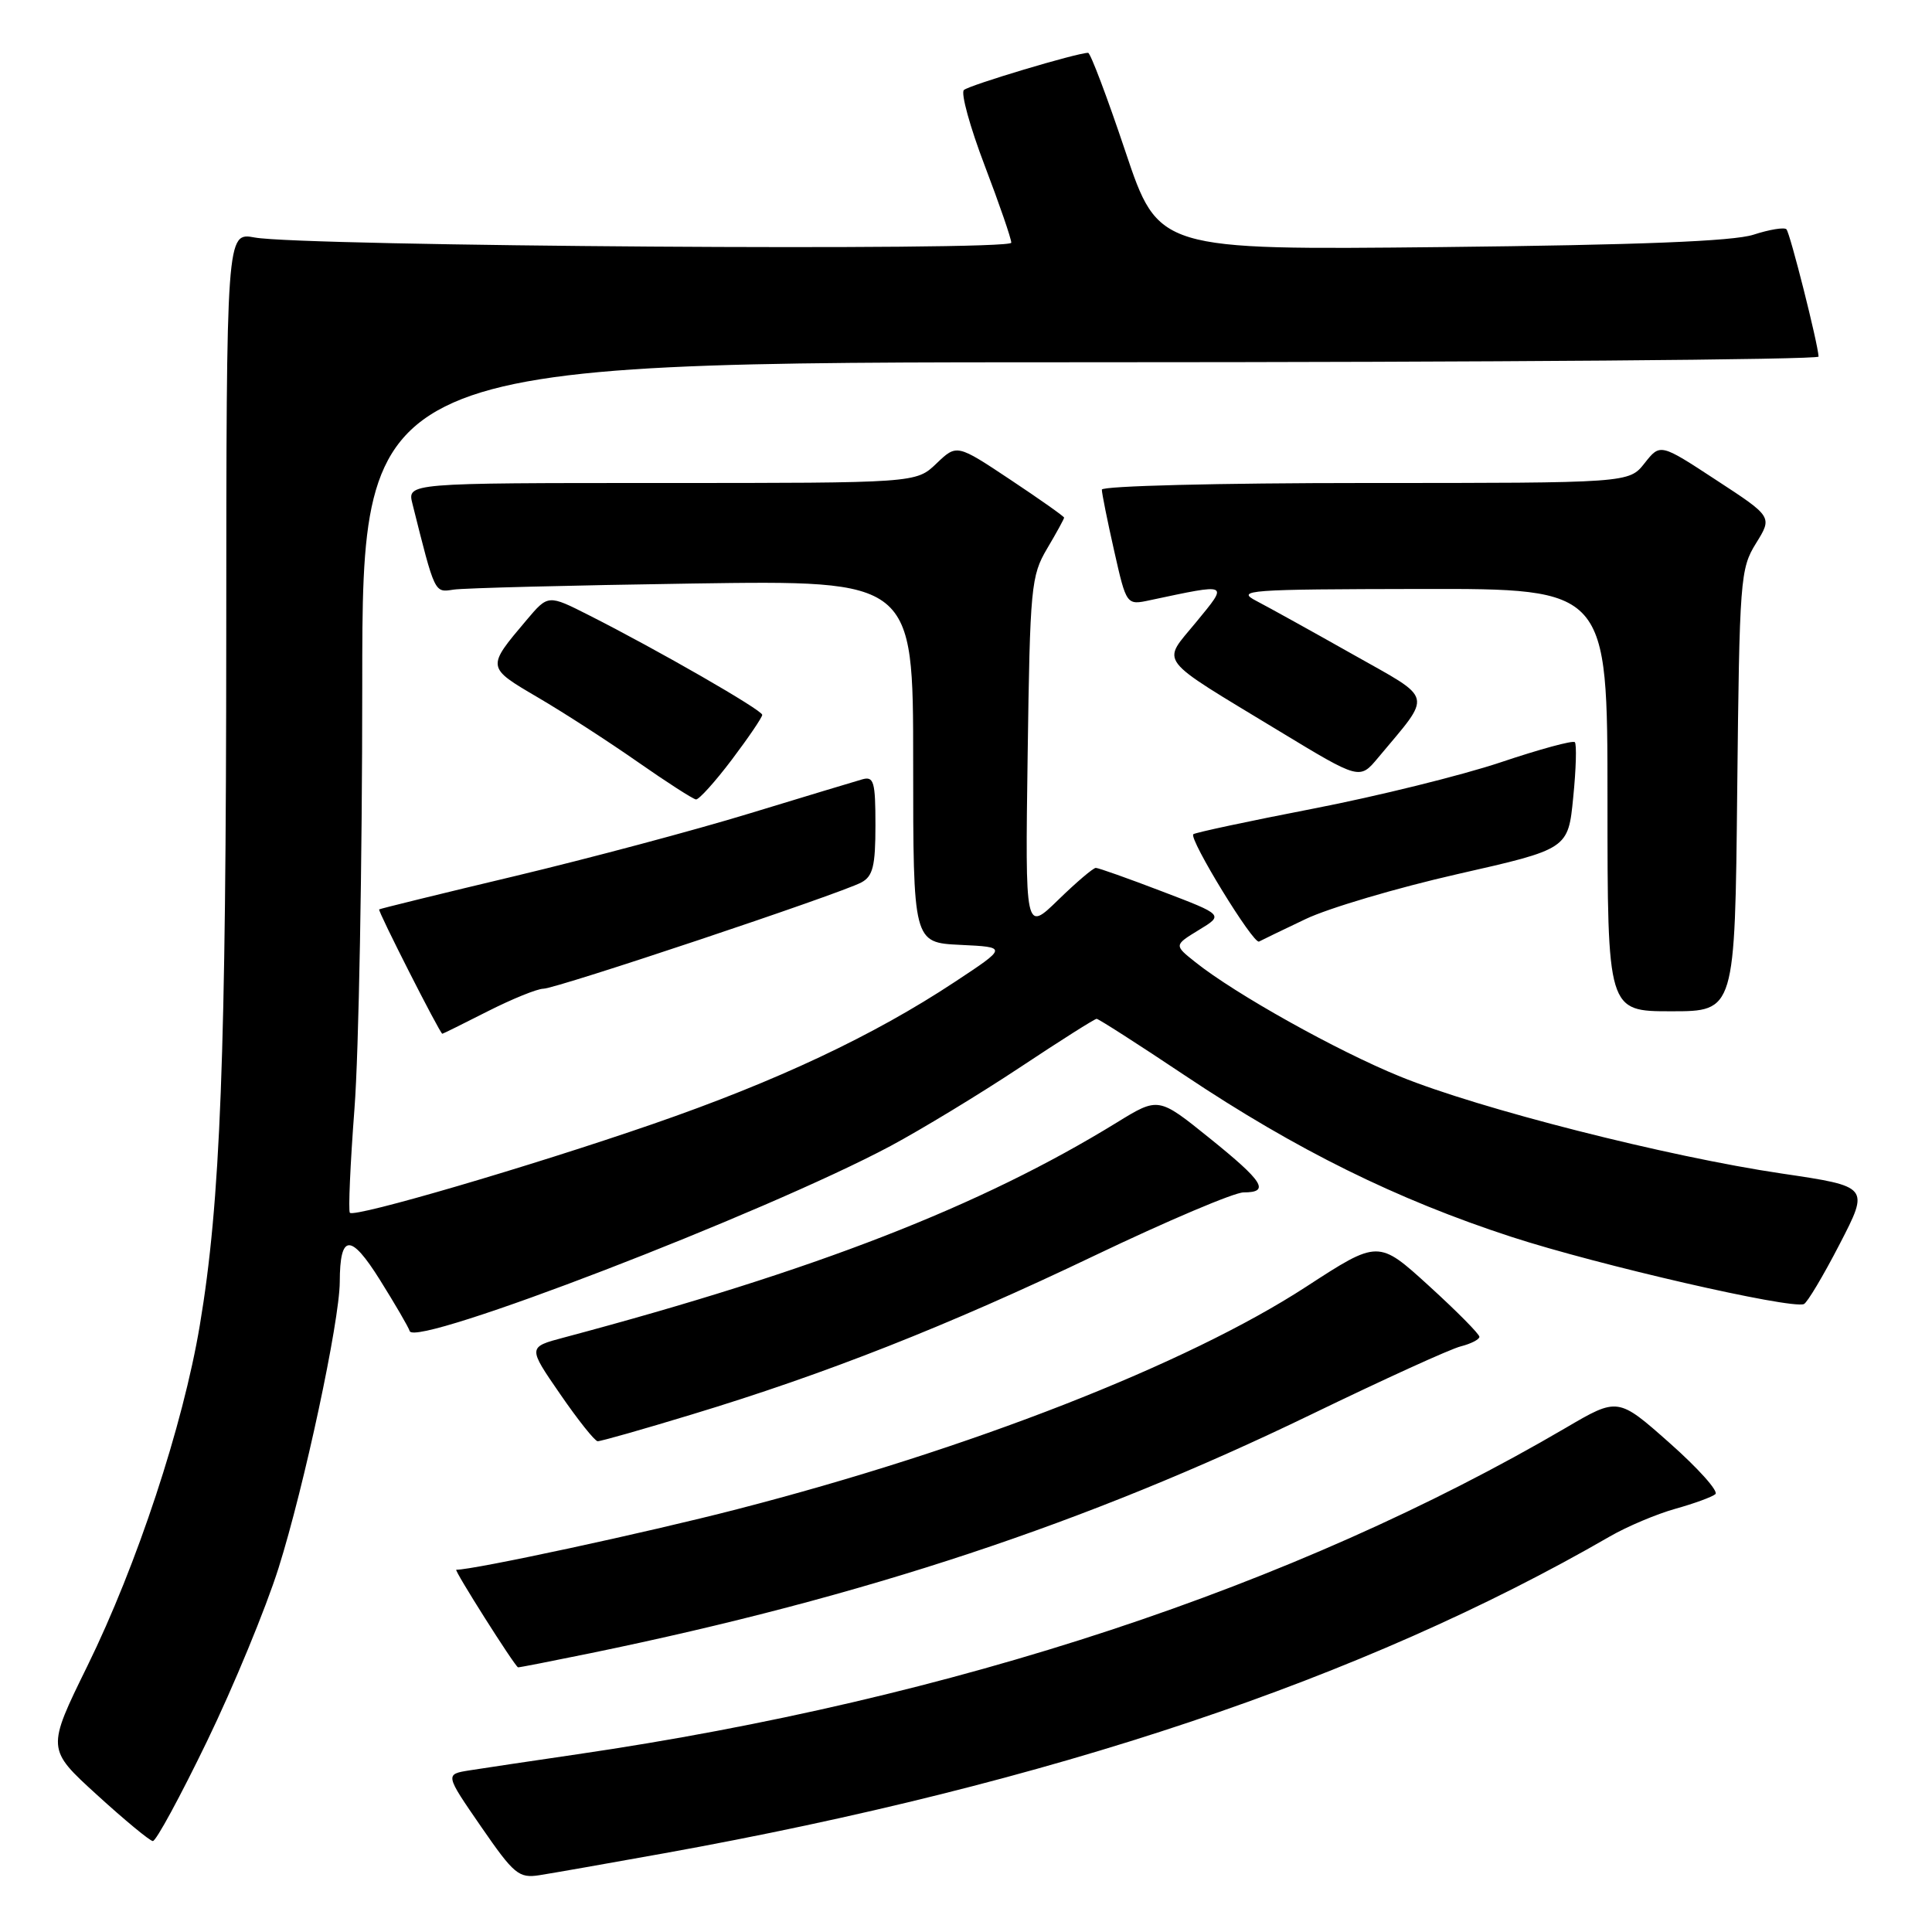 <?xml version="1.0" encoding="UTF-8" standalone="no"?>
<!DOCTYPE svg PUBLIC "-//W3C//DTD SVG 1.1//EN" "http://www.w3.org/Graphics/SVG/1.1/DTD/svg11.dtd" >
<svg xmlns="http://www.w3.org/2000/svg" xmlns:xlink="http://www.w3.org/1999/xlink" version="1.1" viewBox="0 0 256 256">
 <g >
 <path fill="currentColor"
d=" M 88.00 245.57 C 139.23 236.33 180.68 222.44 213.31 203.59 C 215.61 202.26 219.53 200.61 222.00 199.92 C 224.47 199.23 226.86 198.36 227.30 197.98 C 227.74 197.60 225.02 194.56 221.25 191.22 C 214.39 185.14 214.39 185.14 207.45 189.21 C 171.51 210.24 126.36 225.15 76.50 232.45 C 70.45 233.34 64.03 234.29 62.23 234.58 C 58.96 235.10 58.96 235.10 63.73 242.02 C 68.12 248.38 68.74 248.90 71.50 248.47 C 73.15 248.21 80.58 246.91 88.00 245.57 Z  M 27.42 230.75 C 30.95 223.46 35.22 213.12 36.91 207.77 C 40.31 196.98 44.99 175.12 45.02 169.87 C 45.04 163.46 46.46 163.39 50.34 169.59 C 52.33 172.77 54.11 175.82 54.29 176.38 C 55.03 178.58 101.30 160.76 118.00 151.85 C 122.12 149.64 129.85 144.95 135.17 141.42 C 140.49 137.89 145.05 135.00 145.31 135.00 C 145.56 135.00 150.84 138.38 157.03 142.52 C 171.78 152.37 185.07 158.94 200.30 163.90 C 211.79 167.64 237.19 173.47 239.02 172.80 C 239.46 172.63 241.59 169.06 243.76 164.86 C 247.71 157.22 247.71 157.22 236.10 155.50 C 220.95 153.26 195.97 146.91 185.51 142.64 C 177.17 139.25 163.66 131.70 158.39 127.49 C 155.56 125.24 155.56 125.24 158.85 123.23 C 162.15 121.23 162.15 121.23 153.99 118.12 C 149.50 116.40 145.55 115.00 145.20 115.00 C 144.86 115.00 142.61 116.91 140.21 119.25 C 135.84 123.50 135.84 123.50 136.17 100.00 C 136.48 77.74 136.62 76.30 138.75 72.69 C 139.99 70.60 141.00 68.75 141.00 68.59 C 141.00 68.43 137.80 66.17 133.89 63.57 C 126.78 58.84 126.78 58.84 124.08 61.42 C 121.39 64.00 121.39 64.00 87.68 64.00 C 53.96 64.00 53.96 64.00 54.65 66.75 C 57.65 78.72 57.55 78.52 60.08 78.13 C 61.41 77.92 75.66 77.56 91.75 77.32 C 121.00 76.89 121.00 76.89 121.00 100.90 C 121.00 124.90 121.00 124.90 127.25 125.20 C 133.50 125.50 133.50 125.50 126.50 130.12 C 115.71 137.25 102.93 143.26 86.50 148.94 C 70.27 154.55 47.02 161.36 46.36 160.70 C 46.14 160.47 46.41 154.26 46.97 146.89 C 47.54 139.53 48.00 114.26 48.00 90.75 C 48.00 48.00 48.00 48.00 144.50 48.00 C 197.58 48.00 240.98 47.66 240.97 47.25 C 240.89 45.52 237.19 30.86 236.71 30.38 C 236.42 30.09 234.46 30.41 232.34 31.10 C 229.66 31.97 217.18 32.46 191.00 32.74 C 153.50 33.13 153.50 33.13 149.12 20.07 C 146.71 12.88 144.49 7.00 144.18 7.00 C 142.72 7.00 128.40 11.29 127.72 11.93 C 127.29 12.33 128.53 16.83 130.47 21.92 C 132.41 27.01 134.00 31.62 134.00 32.16 C 134.00 33.28 40.03 32.64 33.75 31.47 C 30.00 30.78 30.00 30.78 29.98 84.14 C 29.96 140.09 29.22 159.29 26.47 175.64 C 24.25 188.89 18.15 207.37 11.58 220.75 C 6.18 231.75 6.18 231.75 12.84 237.82 C 16.50 241.16 19.84 243.92 20.25 243.95 C 20.67 243.98 23.89 238.04 27.42 230.75 Z  M 78.28 219.05 C 114.62 211.57 143.90 201.87 173.81 187.39 C 183.33 182.78 192.21 178.73 193.56 178.40 C 194.90 178.06 196.01 177.49 196.03 177.14 C 196.05 176.79 193.04 173.75 189.35 170.39 C 182.64 164.28 182.64 164.28 173.07 170.50 C 157.25 180.79 128.52 192.02 97.67 199.98 C 85.65 203.09 62.84 208.00 60.46 208.00 C 60.11 208.00 68.13 220.67 68.64 220.93 C 68.72 220.97 73.06 220.12 78.28 219.05 Z  M 91.65 187.43 C 109.42 182.05 125.62 175.66 145.02 166.38 C 154.66 161.77 163.55 158.00 164.77 158.00 C 168.33 158.00 167.44 156.58 160.25 150.79 C 153.50 145.35 153.50 145.35 148.00 148.73 C 129.90 159.86 108.11 168.33 74.72 177.23 C 69.93 178.50 69.93 178.50 74.22 184.72 C 76.57 188.14 78.81 190.95 79.19 190.97 C 79.57 190.99 85.18 189.40 91.65 187.43 Z  M 64.61 134.01 C 67.85 132.37 71.17 131.02 72.00 131.01 C 73.73 131.00 111.33 118.43 114.13 116.93 C 115.67 116.11 116.00 114.75 116.00 109.35 C 116.00 103.56 115.79 102.83 114.25 103.27 C 113.29 103.54 106.56 105.58 99.30 107.79 C 92.04 110.01 78.09 113.73 68.30 116.07 C 58.51 118.40 50.38 120.40 50.24 120.50 C 50.02 120.66 58.28 136.93 58.61 136.98 C 58.67 136.99 61.37 135.66 64.61 134.01 Z  M 230.19 104.75 C 230.49 76.70 230.59 75.36 232.68 71.99 C 234.86 68.48 234.86 68.48 227.42 63.62 C 219.99 58.75 219.99 58.75 217.92 61.37 C 215.85 64.00 215.85 64.00 180.93 64.00 C 161.56 64.00 146.00 64.39 146.00 64.88 C 146.00 65.36 146.73 69.00 147.63 72.98 C 149.26 80.20 149.26 80.20 152.38 79.53 C 162.99 77.28 162.80 77.19 158.50 82.43 C 153.90 88.05 152.97 86.84 169.58 96.92 C 180.16 103.33 180.16 103.33 182.59 100.42 C 189.85 91.72 190.12 92.85 179.24 86.70 C 173.89 83.68 168.15 80.50 166.50 79.64 C 163.70 78.19 165.19 78.08 188.25 78.04 C 213.00 78.00 213.00 78.00 213.00 106.00 C 213.00 134.00 213.00 134.00 221.44 134.00 C 229.89 134.00 229.89 134.00 230.19 104.75 Z  M 173.00 121.78 C 176.03 120.33 185.09 117.65 193.14 115.82 C 207.79 112.50 207.79 112.50 208.46 105.65 C 208.84 101.89 208.93 98.59 208.67 98.34 C 208.41 98.08 203.99 99.28 198.85 101.01 C 193.71 102.73 182.53 105.50 174.01 107.15 C 165.49 108.80 158.34 110.33 158.12 110.54 C 157.51 111.16 166.08 125.16 166.83 124.76 C 167.20 124.56 169.97 123.22 173.00 121.78 Z  M 96.97 100.66 C 99.19 97.72 101.00 95.05 101.00 94.72 C 101.00 94.09 87.14 86.12 78.06 81.53 C 72.63 78.78 72.63 78.78 69.79 82.14 C 64.44 88.47 64.43 88.40 71.28 92.42 C 74.70 94.42 80.65 98.27 84.50 100.96 C 88.35 103.65 91.82 105.88 92.22 105.93 C 92.61 105.97 94.75 103.60 96.97 100.66 Z "/>
</g>
</svg>